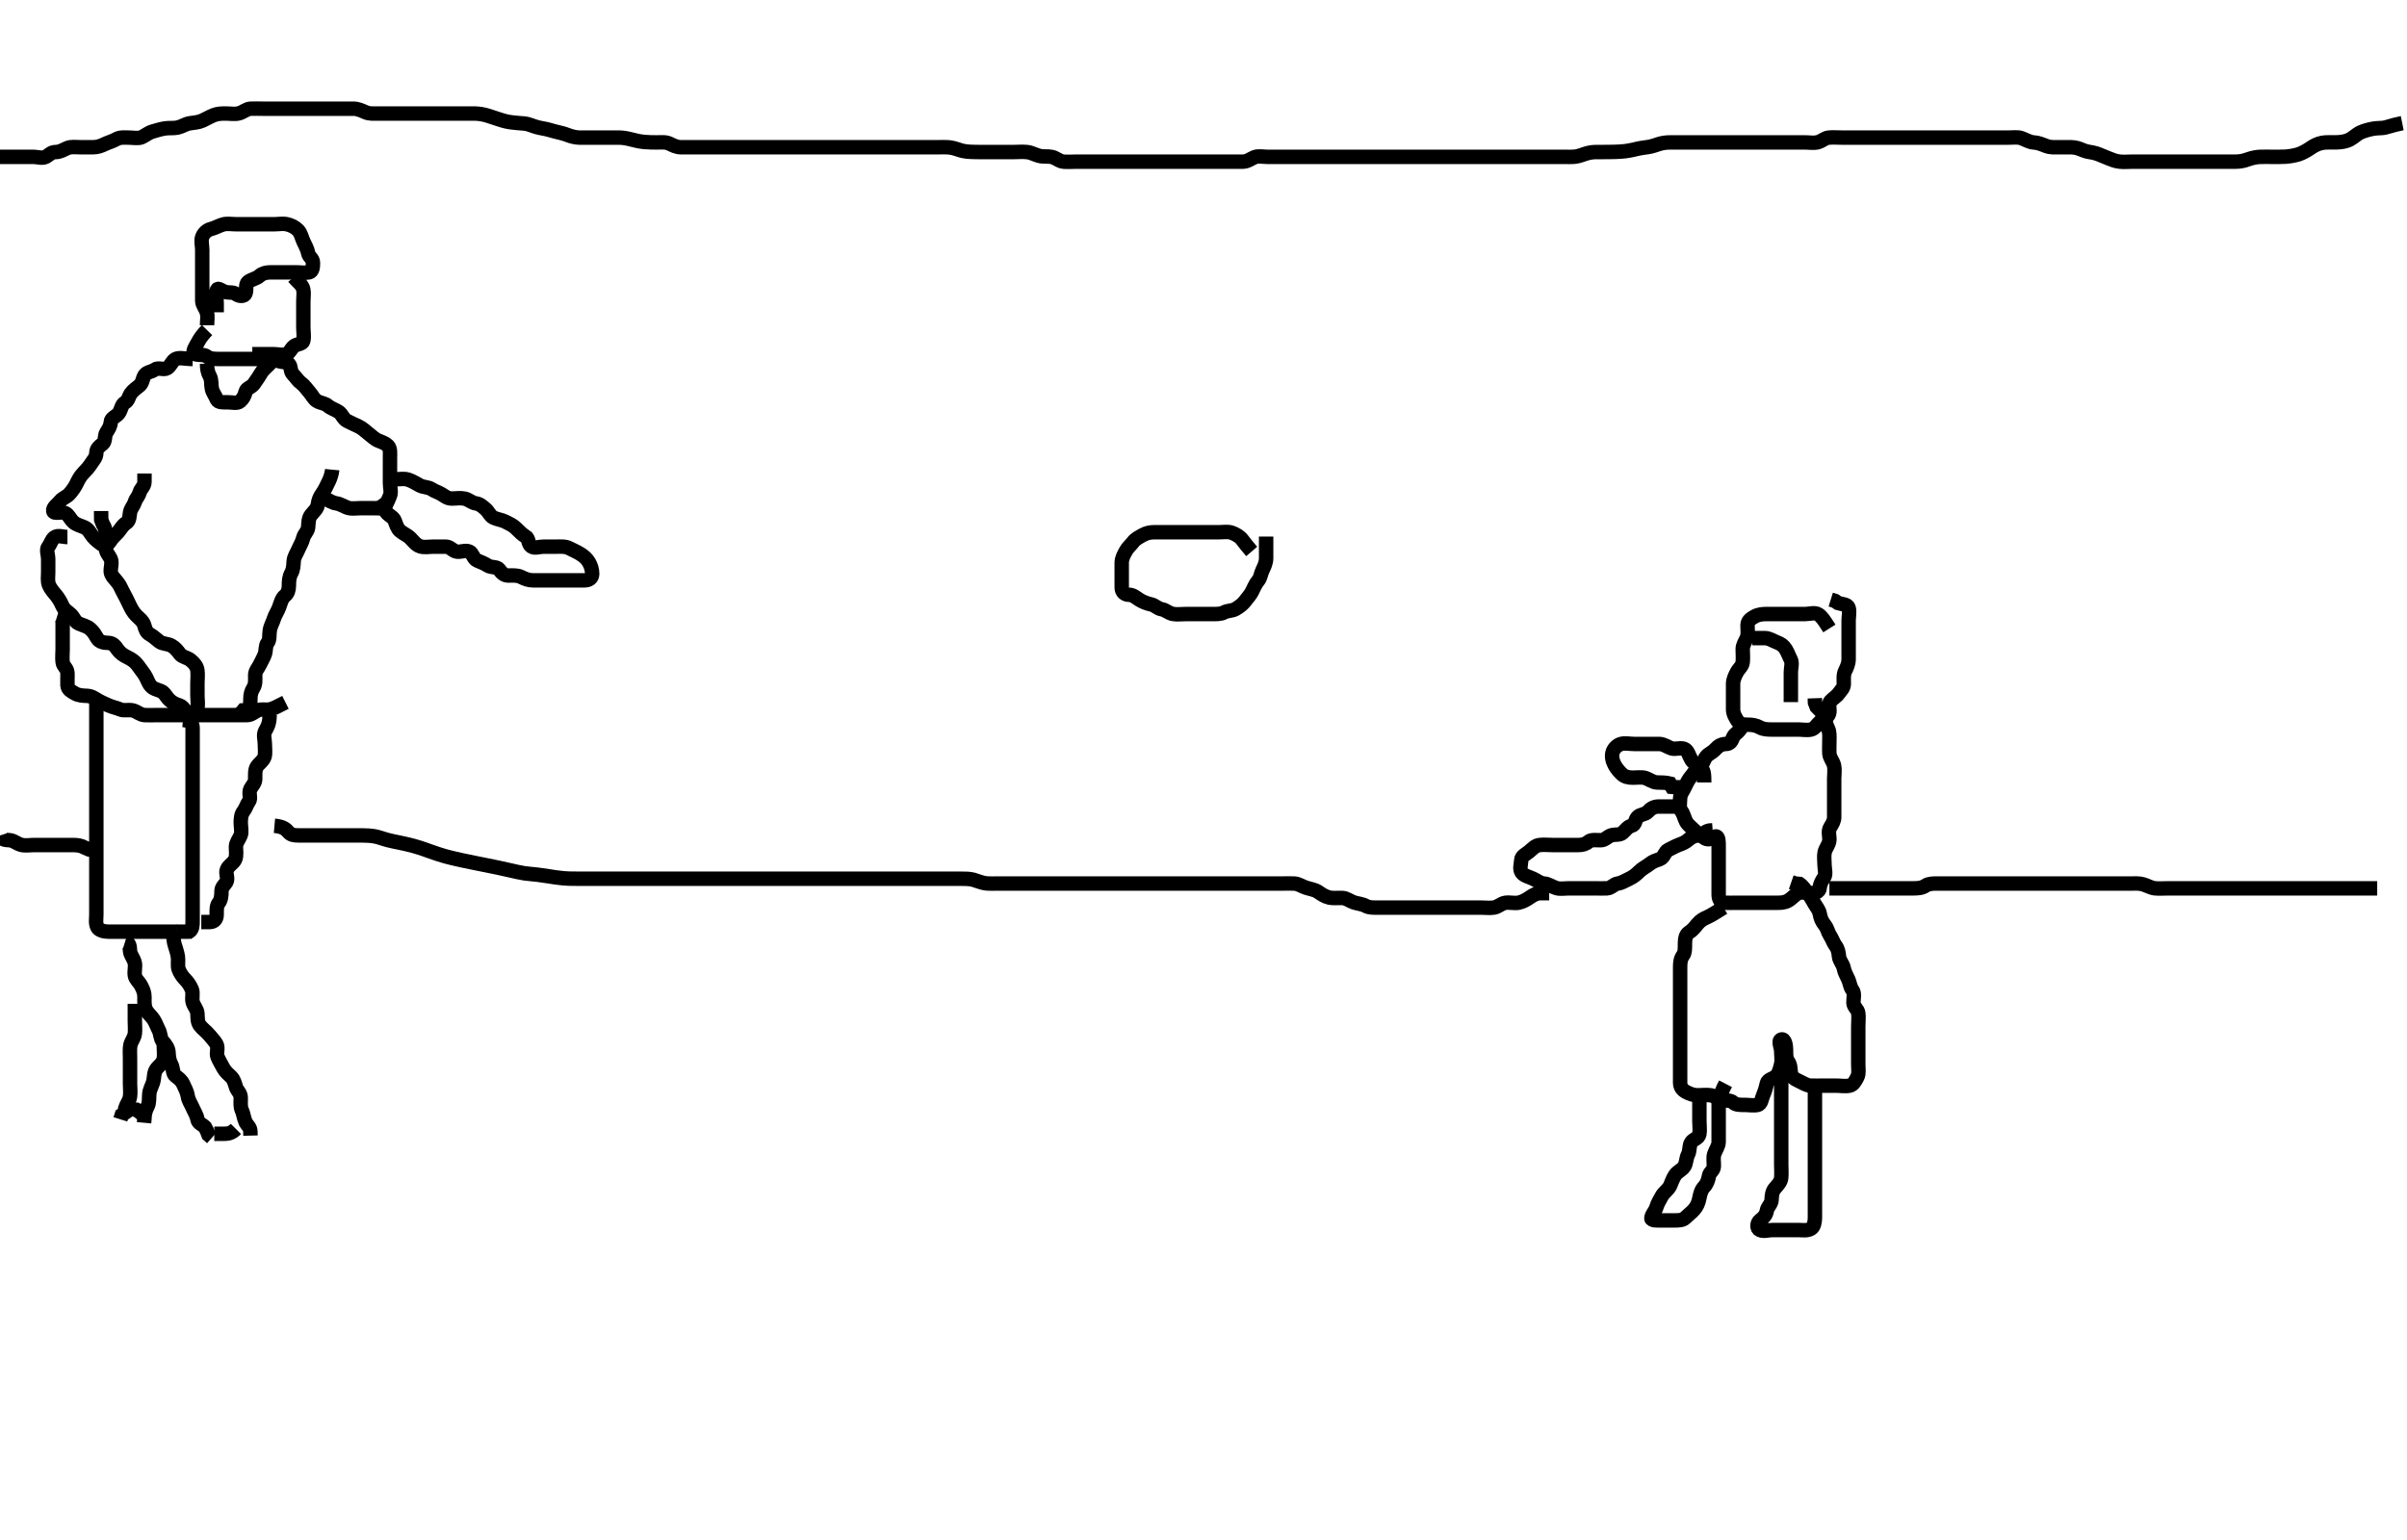 <svg width="500" height="320" xmlns="http://www.w3.org/2000/svg" xmlns:svg="http://www.w3.org/2000/svg" xmlns:xlink="http://www.w3.org/1999/xlink">
 <!-- Created with SVG-edit - http://svg-edit.googlecode.com/ -->
 <g display="inline" class="layer">
  <title>Layer 1</title>
  <path t="0,451,451,475,515,611,659,699,699,739,755,797,859,899,939,979,1019,1059,1115,1155,1195,1235,1259,1283,1323,1366,1380,1419,1459,1483,1499,1523,1539,1555,1579,1603,1643,1651,1675,1699,1699,1763,1779,1947,1963,1987,2027,2027,2067,2106,2163,2186,2387,2442,2546,2547,3091,3107,3116,3138,3170,3179,3251,3355,3394,3458,3459,3498,3515,3538,3619,3619,4003,4018,4410,4435,4795,4842,4851,4882,4907,4970,5194,5258,5322,5332,5362,5402,5482,5538" d="M43.011,67.591C43.011,66.591 43.212,65.755 42.954,64.891C42.698,64.032 42.011,63.369 42.011,62.491C42.011,61.591 42.011,60.791 42.011,59.891C42.011,58.991 42.011,58.091 42.011,57.191C42.011,56.291 42.011,55.391 42.011,54.491C42.011,53.566 42.011,52.79 42.011,51.891C42.011,50.991 41.701,50.031 42.022,49.202C42.328,48.409 43.012,47.798 43.813,47.592C44.685,47.368 45.434,46.905 46.311,46.648C47.177,46.395 48.111,46.591 49.011,46.591C49.845,46.591 50.716,46.591 51.611,46.591C52.511,46.591 53.411,46.591 54.311,46.591C55.211,46.591 56.111,46.591 57.011,46.591C57.811,46.591 58.73,46.411 59.575,46.591C60.424,46.771 61.301,47.198 61.89,47.812C62.542,48.493 62.629,49.304 63.037,50.191C63.41,51.004 63.839,51.699 64.011,52.591C64.183,53.48 65.011,53.676 65.011,54.591C65.012,55.391 64.967,56.444 64.21,56.59C63.327,56.759 62.411,56.591 61.511,56.591C60.622,56.591 59.654,56.591 58.811,56.591C57.911,56.591 57.011,56.591 56.211,56.591C55.311,56.591 54.524,56.785 53.927,57.307C53.159,57.979 52.302,57.99 51.532,58.591C50.905,59.08 51.308,60.145 51.001,60.98C50.736,61.7 49.593,61.572 49.011,61.091C48.408,60.593 47.432,60.958 46.532,60.57C45.818,60.262 45.157,59.637 45.013,60.392C44.844,61.275 45.011,62.191 45.011,63.155L45.011,64.027L45.011,64.891" id="svg_1" stroke-width="3" stroke="#000" fill="none"/>
  <path t="6536,6626,6626,6682,6763,6802,6842,6906,7010,7050,7211,7293,7386,7586,7650,7690,7874,7915,7931,7954,8010,8034,8130,8395,8434,8474,8538,8538,8554,9378" d="M61.011,57.591C62.011,58.758 62.765,59.136 62.991,60.091C63.174,60.87 63.011,61.791 63.011,62.79C63.011,63.644 63.011,64.392 63.011,65.291C63.011,66.191 63.011,67.155 63.011,68.027C63.011,68.891 63.198,69.809 63.01,70.79C62.865,71.546 61.709,71.425 61.064,71.944C60.453,72.435 60.136,73.365 59.511,73.591C58.705,73.883 57.711,73.591 56.811,73.591C55.911,73.591 55.011,73.591 54.211,73.591L53.311,73.591L52.411,73.591" id="svg_2" stroke-width="3" stroke="#000" fill="none"/>
  <path t="11039,11218,11242,11306,11442,11666,12090,12106,12130,12170,12250,12290,12370,12450,12530,12634,12690,12778,12794,12938,12994,13226,13234,13258,13274,13274,13298" d="M43.011,68.591C41.532,70.091 41.219,70.966 40.727,71.79C40.264,72.565 39.931,73.406 40.532,73.591C41.373,73.849 42.323,73.574 43.011,74.091C43.637,74.561 44.511,74.591 45.411,74.591C46.311,74.591 47.211,74.591 48.111,74.591C49.011,74.591 49.89,74.591 50.716,74.591C51.611,74.591 52.511,74.591 53.411,74.591C54.311,74.591 55.211,74.591 56.112,74.591L56.897,74.591L57.837,74.591" id="svg_3" stroke-width="3" stroke="#000" fill="none"/>
  <path t="14334,14490,14500,14514,14522,14538,14554,14570,14595,14602,14634,14650,14674,14730,14754,14770,14795,14810,14834,14850,14874,14890,14906,14930,14954,14964,14996,15002,15010,15034,15050,15074,15114,15114,15138,15154,15218,15234,15258,15274,15298,15314,15314,15332,15346,15354,15354,15378,15386,15394,15418,15458,15498,15514,15802,15858,15898,15922,15938,15978,16018,16042,16042,16082,16122,16138,16162,16170,16202,16506,16522,16531,16546,16565,16570,16578,16586,16602,16618,16698,16794,16802,16812,16842,16850,16858,16890,16915,16923,16931,16971,17011,17035" d="M40.011,74.591C38.311,74.591 37.309,74.193 36.447,74.627C35.748,74.979 35.464,76.037 34.726,76.506C34.035,76.945 32.858,76.269 32.133,76.812C31.49,77.295 30.532,77.263 30.069,77.944C29.579,78.663 29.649,79.527 29.011,80.091C28.428,80.606 27.681,81.043 27.178,81.758C26.689,82.453 26.697,83.226 25.959,83.648C25.196,84.085 25.191,85.199 24.654,85.886C24.073,86.63 23.072,86.806 23.011,87.691C22.95,88.589 22.565,89.139 22.097,89.876C21.657,90.568 21.973,91.724 21.307,92.234C20.629,92.752 20.023,93.238 20.011,94.112C19.998,95.07 19.399,95.591 18.959,96.295C18.538,96.969 17.909,97.689 17.311,98.291C16.619,98.988 16.259,99.741 15.845,100.591C15.527,101.243 14.961,102.022 14.437,102.616C13.869,103.26 12.998,103.5 12.511,104.112C11.895,104.886 10.936,105.444 11.058,106.166C11.188,106.936 12.714,106.193 13.575,106.627C14.274,106.979 14.624,107.934 15.233,108.47C15.941,109.093 16.728,109.202 17.611,109.616C18.417,109.994 18.775,110.891 19.295,111.507C19.843,112.156 20.385,112.565 20.986,113.016C21.647,113.512 22.451,113.188 22.927,112.392C23.341,111.7 23.995,111.173 24.511,110.591C25.046,109.988 25.43,109.175 26.21,108.675C26.938,108.208 26.862,107.378 27.012,106.491C27.156,105.639 27.726,105.19 28.016,104.295C28.26,103.544 28.757,103.197 29.016,102.295C29.236,101.528 29.991,101.091 30.011,100.155L30.011,99.291L30.013,98.392" id="svg_4" stroke-width="3" stroke="#000" fill="none"/>
  <path t="18632,18706,18706,18731,18762,18771,18787,18803,18867,18907,19003,19147,19178,19186,19226,19250,19330,19347,19370,19387,19411,19411,19427,19466,19491,19491,19531,19531,19547,19587,19610" d="M43.011,75.591C43.011,76.591 43.136,77.368 43.586,78.191C44.013,78.971 43.816,79.913 44.013,80.79C44.193,81.597 44.667,82.094 45.022,82.98C45.312,83.704 46.411,83.591 47.311,83.591C48.211,83.591 49.296,83.919 49.89,83.37C50.499,82.806 50.798,82.284 51.013,81.392C51.193,80.642 52.25,80.488 52.726,79.79C53.237,79.04 53.741,78.375 54.178,77.591C54.542,76.939 55.311,76.291 55.811,75.791L56.491,75.091L56.959,74.295L57.511,73.612" id="svg_5" stroke-width="3" stroke="#000" fill="none"/>
  <path t="20624,20706,20731,20770,20794,20802,20858,20914,20931,20954,20970,20995,21011,21075,21088,21088,21090,21130,21154,21194,21211,21258,21274,21298,21338,21338,21362,21394,21418,21418,21459,21474,21498,21515,21554,21578,21699,21860,21906,21923,21939,21963,21981,21987,22010,22010,22026,22043,22058,22162,22202,22506,22538,22554,22565,22586,22626,22650,22658,22658,22666,22706,22722,22770,22781,22781,22810,22826,22850" d="M57.011,74.591C58.233,75.469 59.38,74.989 60.001,75.627C60.535,76.175 60.221,77.15 60.89,77.812C61.506,78.422 61.888,79.129 62.532,79.591C63.226,80.088 63.693,80.823 64.295,81.507C64.822,82.105 65.188,82.928 65.813,83.306C66.631,83.8 67.506,83.78 68.095,84.307C68.696,84.844 69.616,85.099 70.364,85.595C71.054,86.053 71.272,87.037 72.111,87.47C72.76,87.803 73.599,88.19 74.411,88.566C75.299,88.976 75.736,89.48 76.511,90.07C77.246,90.629 77.833,91.264 78.622,91.58C79.429,91.903 80.101,92.126 80.586,92.627C81.143,93.203 81.011,94.202 81.011,95.091C81.011,95.991 81.011,96.891 81.011,97.791C81.011,98.691 81.011,99.591 81.011,100.391C81.011,101.291 81.339,102.263 80.991,103.07C80.682,103.784 80.451,104.405 80.011,105.234C79.716,105.792 78.511,105.591 77.611,105.591C76.711,105.591 75.811,105.591 74.911,105.591C74.011,105.591 73.187,105.752 72.411,105.555C71.549,105.336 70.807,104.729 69.845,104.591C69.003,104.47 68.311,103.944 67.511,103.612L66.611,103.591L65.711,103.591" id="svg_6" stroke-width="3" stroke="#000" fill="none"/>
  <path t="23631,23762,23779,23779,23794,23795,23802,23802,23818,23834,23851,23851,23866,23874,23891,23898,23914,23932,23932,23938,23938,23970,23994,24035,24035,24036,24068,24082,24106,24117,24146,24186,24202,24203,24212,24228,24228,24235,24251,24251,24268,24269,24284,24290,24306,24322,24334,24362,24370,24386,24403,24412,24428,24458,24530,24554,24610,24650,24675,24730,24810,24954,25418,25428,25435,25442,25594" d="M69.011,97.591C68.926,98.478 68.581,99.43 68.307,99.995C67.822,100.995 67.466,101.791 66.912,102.569C66.415,103.265 66.134,103.957 66.007,104.891C65.895,105.712 65.236,106.228 64.622,106.991C64.022,107.736 64.1,108.695 64.011,109.591C63.928,110.437 63.199,110.929 62.986,111.776C62.751,112.71 62.324,113.315 61.991,114.112C61.617,115.005 61.072,115.685 61.011,116.591C60.958,117.389 60.954,118.291 60.511,119.091C60.069,119.891 60.011,120.79 60.011,121.675C60.011,122.591 59.77,123.311 59.21,123.76C58.502,124.329 58.256,125.448 57.986,126.18C57.673,127.028 57.132,127.802 56.927,128.476C56.637,129.433 56.176,130.082 56.032,131.07C55.899,131.982 56.084,132.941 55.586,133.566C55.101,134.174 55.3,135.143 55.001,135.98C54.737,136.717 54.355,137.281 53.991,138.07C53.634,138.841 53.012,139.392 53.011,140.291C53.011,141.191 53.119,142.158 52.659,142.886C52.17,143.659 52.011,144.392 52.011,145.291C52.011,146.191 51.991,147.07 51.401,147.58L50.532,147.612L50.016,148.238L49.401,148.591" id="svg_7" stroke-width="3" stroke="#000" fill="none"/>
  <path t="28721,28906,28906,28946,29026,29066,29106,29130,29147,29186,29226,29242,29282,29322,29346,29362,29362,29402,29426,29442,29466,29506,29530,29530,29546,29570,29586,29610,29626,29626,29650,29690,29706,29730,29730,29746,29770,29779,29786,29826,29858,29858,29866,29906,29930,29930,29938,29947,29994,30010,30034,30050,30090,30114,30170,30194,30210,30250,30274,30290,30314,30354,30370,30450,30834,30874,31178,31194,31226,31282,31338,31378,31602,31682,31698,31762,31818,31818,31922,31946,31986,31986,32002,32082,32162,32186,32202,32242,32322,32386,32386,32402,32442,32466,32506,32546,32546,32610,32626,32690,32690,32706,32770,32810,32810,32850,32866,32906,32906,32946,32962,32970,32979,33002,33018,33050,33082,33090,33106,33130,33130,33154,33163,33210" d="M14.011,111.591C13.011,111.591 12.032,111.125 11.297,111.676C10.68,112.138 10.56,112.966 10.032,113.612C9.538,114.216 10.011,115.291 10.011,116.191C10.011,117.091 10.011,117.991 10.011,118.891C10.011,119.791 9.83,120.744 10.178,121.591C10.454,122.262 11.068,123.016 11.586,123.616C12.129,124.245 12.585,125.054 12.959,125.891C13.303,126.663 13.967,127.052 14.654,127.644C15.313,128.21 15.493,129.143 16.311,129.538C17.177,129.956 17.967,130.045 18.726,130.675C19.451,131.277 19.773,131.953 20.233,132.691C20.68,133.408 21.611,133.576 22.511,133.591C23.491,133.607 23.932,134.265 24.447,134.991C24.924,135.662 25.605,136.169 26.511,136.591C27.306,136.961 28.099,137.519 28.575,138.191C29.09,138.917 29.589,139.532 30.037,140.202C30.529,140.937 30.773,141.893 31.295,142.507C31.851,143.161 32.65,143.278 33.437,143.602C34.198,143.914 34.5,144.776 35.178,145.424C35.81,146.028 36.411,146.308 37.307,146.595C38.068,146.839 38.383,147.727 39.064,148.238C39.749,148.753 40.655,148.253 40.954,147.291C41.222,146.43 41.011,145.491 41.011,144.591C41.011,143.758 41.011,142.98 41.011,141.991C41.011,141.091 41.128,140.183 41.007,139.291C40.895,138.47 40.365,137.798 39.575,137.166C38.866,136.598 37.873,136.555 37.369,135.886C36.802,135.135 36.384,134.597 35.611,134.166C34.794,133.709 33.792,133.843 33.095,133.307C32.464,132.821 31.859,132.231 31.211,131.875C30.348,131.399 30.216,130.753 29.954,129.891C29.685,129.006 28.809,128.393 28.311,127.891C27.619,127.194 27.211,126.345 26.845,125.591C26.473,124.827 26.094,123.99 25.659,123.234C25.204,122.445 25.002,121.736 24.401,120.991C23.873,120.337 23.099,119.605 23.016,118.891C22.911,117.997 23.378,117.011 22.991,116.112C22.683,115.397 22.014,114.886 22.011,113.948C22.009,113.07 22.012,112.191 22.011,111.291C22.011,110.391 21.79,109.491 21.364,108.891L21.022,107.991L21.011,107.091L21.011,106.191" id="svg_8" stroke-width="3" stroke="#000" fill="none"/>
  <path t="33846,34034,34050,34066,34066,34074,34098,34106,34138,34170,34186,34218,34234,34250,34274,34314,34354,34403,34403,34443,34499,34523,34531,34531,34531,34539,34547,34564,34571,34580,34587,34603,34619,34627,34627,34635,34651,34659,34675,34692,34699,34731,34859,34899,34923,34963,34987,35003,35027,35027,35043,35051,35081,35082,35091,35115,35132,35148,35148,35171,35195,35203,35227,35235,35243,35363,35379,35395,35395,35403,35403,35403,35411,35411" d="M12.011,127.591C12.926,127.876 13.011,128.691 13.011,129.591C13.011,130.391 13.011,131.291 13.011,132.191C13.011,133.155 13.011,134.027 13.011,134.891C13.011,135.791 12.901,136.698 13.011,137.591C13.123,138.49 13.969,138.873 14.011,139.791C14.053,140.69 13.974,141.592 14.011,142.391C14.054,143.309 14.87,143.676 15.574,144.091C16.297,144.517 17.262,144.569 18.006,144.586C19.039,144.611 19.682,145.136 20.369,145.534C21.098,145.957 21.761,146.214 22.532,146.57C23.331,146.939 24.119,147.044 25.011,147.424C25.763,147.744 26.738,147.407 27.611,147.627C28.474,147.844 29.105,148.53 30.037,148.591C30.811,148.642 31.711,148.591 32.611,148.591C33.511,148.591 34.411,148.591 35.311,148.591C36.211,148.591 37.111,148.591 38.011,148.591C38.811,148.591 39.711,148.591 40.611,148.591C41.511,148.591 42.411,148.591 43.311,148.591C44.211,148.591 45.111,148.591 46.011,148.591C46.811,148.591 47.711,148.591 48.611,148.591C49.575,148.591 50.447,148.592 51.311,148.591C52.21,148.59 52.764,147.962 53.553,147.612C54.416,147.229 55.242,147.64 56.211,147.369C57.034,147.14 57.611,146.79 58.602,146.295L59.297,145.948" id="svg_9" stroke-width="3" stroke="#000" fill="none"/>
  <path t="36528,36683,36683,36699,36724,36731,36740,36763,36779,36796,36803,36819,36843,36859,36882,36902,36932,36939,36965,37003,37003,37034,37075,37098,37115,37134,37155,37171,37179,37179,37203,37227,37244,37282,37307,37318,37334,37355,37355,37367,37402,37435,37452,37468,37527,37554,37555,37587,37587,37619,37626,37667,37907,37947,37955,37955,37987,38011,38027,38067,38107,38147,38171,38171,38187,38218,38259,38291,38387,38411,38451,38491,38491,38531" d="M20.011,144.591C20.011,145.591 20.011,146.391 20.011,147.291C20.011,148.191 20.011,149.091 20.011,149.991C20.011,150.891 20.011,151.791 20.011,152.691C20.011,153.591 20.011,154.392 20.011,155.291C20.011,156.191 20.011,157.091 20.011,157.991C20.011,158.891 20.011,159.791 20.011,160.691C20.011,161.591 20.011,162.391 20.011,163.306C20.011,164.202 20.011,165.091 20.011,165.991C20.011,166.891 20.011,167.791 20.011,168.691C20.011,169.591 20.011,170.391 20.011,171.291C20.011,172.191 20.011,173.155 20.011,174.027C20.011,174.891 20.011,175.791 20.011,176.691C20.011,177.591 20.011,178.391 20.011,179.291C20.011,180.191 20.011,181.091 20.011,181.991C20.011,182.886 20.011,183.813 20.011,184.758C20.011,185.591 20.011,186.424 20.011,187.286C20.011,188.191 20.011,189.091 20.011,189.991C20.011,190.891 19.802,191.871 20.233,192.691C20.571,193.334 21.611,193.586 22.511,193.591C23.411,193.596 24.311,193.591 25.211,193.591C26.111,193.591 27.011,193.591 27.811,193.591C28.711,193.591 29.654,193.591 30.532,193.591C31.411,193.591 32.311,193.591 33.211,193.591C34.111,193.591 35.011,193.591 35.811,193.591L36.711,193.591" id="svg_10" stroke-width="3" stroke="#000" fill="none"/>
  <path t="40696,40834,40835,40835,40850,40858,40874,40898,40906,40914,40931,40947,40947,40970,40971,40986,41010,41045,41058,41082,41107,41107,41122,41139,41187,41203,41203,41203,41218,41250,41250,41266,41282,41292,41306,41322,41338,41354,41370,41379,41403,41427,41482,41498,41578,41682,41698,41780,41780,41842,41898,41906,41986,42082,42106" d="M38.011,149.591C39.845,149.758 40.011,150.591 40.011,151.391C40.011,152.291 40.011,153.155 40.011,154.091C40.011,154.948 40.011,155.891 40.011,156.791C40.011,157.691 40.011,158.591 40.011,159.348C40.011,160.244 40.011,161.107 40.011,162.07C40.011,162.991 40.011,163.891 40.011,164.791C40.011,165.691 40.011,166.591 40.011,167.391C40.011,168.291 40.011,169.191 40.011,170.012C40.011,170.924 40.011,171.831 40.011,172.528C40.011,173.672 40.011,174.591 40.011,175.391C40.011,176.291 40.011,177.191 40.011,178.091C40.011,178.991 40.011,179.891 40.011,180.791C40.011,181.691 40.011,182.591 40.011,183.47C40.011,184.295 40.011,185.191 40.011,186.091C40.011,186.991 40.011,187.891 40.011,188.791C40.011,189.691 40.011,190.591 40.011,191.391C40.011,192.291 39.975,193.155 39.307,193.586L38.411,193.591L37.511,193.591L36.611,193.591" id="svg_11" stroke-width="3" stroke="#000" fill="none"/>
  <path t="43679,43746,43754,43763,43780,43796,43796,43803,43813,43813,43819,43827,43827,43835,43851,43859,43859,43866,43884,43906,43914,43935,43950,43967,43971,44002,44011,44034,44081,44084,44090,44106,44122,44138,44138,44154,44170,44170,44186,44202,44227,44227,44235,44274,44298,44338,44354,44394,44418,44578,44594,44634,44778,44818,45242,45298,45442" d="M56.011,148.591C56.001,150.406 55.519,151.114 55.097,151.876C54.651,152.68 55.011,153.691 55.011,154.476C55.011,155.416 55.165,156.447 54.975,157.18C54.749,158.055 53.803,158.608 53.369,159.291C52.903,160.023 53.031,161.002 53.011,161.912C52.993,162.73 52.333,163.307 52.011,163.948C51.589,164.791 52.192,165.892 51.727,166.507C51.212,167.19 51.084,167.941 50.586,168.566C50.101,169.174 50.011,170.07 50.011,170.948C50.011,171.891 50.293,172.852 49.975,173.616C49.67,174.351 49.022,175.112 49.011,175.912C49,176.766 49.212,177.769 48.845,178.591C48.485,179.397 47.502,179.772 47.133,180.691C46.794,181.534 47.483,182.522 47.011,183.306C46.634,183.933 46.014,184.295 46.011,185.191C46.009,186.091 45.922,187.008 45.437,187.616C44.938,188.241 45.017,189.191 45.011,190.091C45.006,190.98 44.491,191.57 43.611,191.591L42.711,191.591L41.811,191.591" id="svg_12" stroke-width="3" stroke="#000" fill="none"/>
  <path t="48681,48994,49011,49050,49050,49082,49090,49130,49170,49194,49210,49250,49274,49282,49282,49314,49330,49354,49366,49370,49386,49402,49410,49426,49442,49458,49474,49474,49490,49506,49516,49538,49538,49554,49566,49582,49586,49634,49634,49658,49674,49706,49717,49738,49738,49754,49793,49818,49834,49858,49898,49914,49994,50082,50122" d="M26.011,195.591C26.926,195.876 26.964,196.692 27.011,197.591C27.054,198.394 27.758,199.128 27.975,199.991C28.195,200.864 27.862,201.804 28.012,202.691C28.156,203.543 28.868,203.99 29.295,204.791C29.753,205.647 30.009,206.291 30.011,207.191C30.014,208.091 29.917,209.038 30.364,209.891C30.758,210.643 31.457,211.139 31.926,211.876C32.365,212.568 32.578,213.269 32.975,214.027C33.377,214.793 33.277,215.808 33.813,216.391C34.381,217.01 34.969,217.788 35.011,218.691C35.054,219.59 35.136,220.368 35.586,221.191C36.013,221.971 35.813,223.07 36.437,223.555C37.097,224.068 37.66,224.42 38.064,225.291C38.45,226.122 38.876,226.899 39.013,227.791C39.153,228.707 39.636,229.3 40.001,230.155C40.343,230.957 40.861,231.695 41.011,232.591C41.152,233.429 41.986,233.602 42.586,234.202L42.986,234.991L43.297,235.79L44.011,236.424" id="svg_13" stroke-width="3" stroke="#000" fill="none"/>
  <path t="51319,51457,51466,51482,51482,51482,51498,51522,51530,51530,51538,51546,51554,51586,51602,51618,51618,51626,51642,51657,51682,51698,51698,51714,51738,51793,51794,51802,51810,51818,51842,51858,51874,51891,51891,51915,51922,51934,51939,51970,51995,52003,52012,52019,52035,52043,52051,52075,52091,52091,52107,52123,52155,52171,52211,52323" d="M36.011,193.591C36.011,194.392 36.017,195.27 36.233,196.134C36.412,196.848 36.81,197.807 36.954,198.777C37.089,199.683 36.843,200.627 37.097,201.391C37.353,202.163 37.953,203.011 38.511,203.57C38.995,204.055 39.464,204.698 39.845,205.591C40.165,206.342 39.832,207.31 40.011,208.155C40.192,209.004 40.95,209.685 41.011,210.591C41.065,211.389 40.974,212.353 41.511,213.07C42.086,213.836 42.776,214.241 43.401,214.991C43.947,215.647 44.56,216.26 44.954,216.948C45.424,217.767 44.858,218.839 45.178,219.591C45.511,220.372 45.946,221.123 46.364,221.891C46.822,222.732 47.468,223.227 48.011,223.758C48.585,224.317 48.761,225.065 49.016,225.886C49.253,226.649 50.001,227.112 50.011,228.091C50.021,228.98 49.874,229.927 50.233,230.691C50.597,231.467 50.618,232.275 51.011,233.155C51.288,233.773 52.001,234.202 52.011,235.091L52.033,235.97" id="svg_14" stroke-width="3" stroke="#000" fill="none"/>
  <path t="53136,53211,53219,53219,53235,53251,53259,53275,53275,53291,53291,53307,53307,53323,53347,53355,53387,53403,53411,53443,53466,53483,53491,53491,53515,53522,53547,53586" d="M28.011,208.591C28.011,210.348 28.011,211.244 28.011,212.107C28.011,213.049 28.111,213.954 28.01,214.791C27.899,215.711 27.251,216.319 27.069,217.248C26.924,217.983 27.011,218.99 27.011,219.934C27.011,220.834 27.011,221.691 27.011,222.591C27.011,223.538 27.011,224.295 27.011,225.191C27.011,226.091 27.144,227.001 27.007,227.891C26.863,228.822 26.295,229.391 26.016,230.291L25.954,231.234L25.295,231.675L25.011,232.591" id="svg_15" stroke-width="3" stroke="#000" fill="none"/>
  <path t="54751,54891,54907,54915,54939,54962,54962,54979,55003,55019,55019,55043,55043,55059,55082,55123,55139,55202,55203,55539" d="M34.011,216.591C34.011,218.291 34.194,219.214 33.991,220.091C33.767,221.056 32.908,221.508 32.447,222.191C31.893,223.013 32.097,223.919 31.79,224.912C31.573,225.613 31.099,226.413 31.016,227.286C30.93,228.187 31.064,229.126 30.659,229.891C30.21,230.737 30.011,231.591 30.011,232.391L29.926,233.306" id="svg_16" stroke-width="3" stroke="#000" fill="none"/>
  <path t="56367,56642,56642,56682,56722,57001" d="M49.011,234.591C48.011,235.591 47.211,235.591 46.311,235.591L45.411,235.591L44.511,235.591" id="svg_17" stroke-width="3" stroke="#000" fill="none"/>
  <path t="57782,57905,57914,57930,57969,58089" d="M25.011,229.591C26.611,230.166 27.411,230.555 28.307,230.595L29.011,231.091L29.586,231.58" id="svg_18" stroke-width="3" stroke="#000" fill="none"/>
  <path t="59638,59681,59689,59699,59761,59779,59806,59811,59828,59843,59865,59905,59945,59945,59963,60001,60033,60049,60065,60089,60113,60121,60146,60164,60193,60225,60241,60265,60282,60321,60337,60361,60409,60428,60449,60465,60465,60473,60505,60514,60545,60569,60609,60627,60665,60689,60705,60745,60769,60793,60801,60817,60842,60842,60849,60866,60897,60905,61193,61212,61313,61353,61369,61369,61433,61473,61489,61529,61553,61553,61569,61593,61633,61657,61665,61681,61865,61865,61873,61913,61921,61953,61977,61994,61994,62025,62057,62073,62073,62089,62097,62105,62113,62145,62169,62185,62217,62233,62233,62257,62265,62345,62345,62353,62365,62393,62433,62465,62473,62505,62537,62537,62546,62585,62625,62665,62681,62681,62769,62809" d="M79.011,103.591C79.89,104.812 79.764,105.825 80.295,106.507C80.783,107.133 81.728,107.468 82.001,108.202C82.303,109.016 82.504,109.777 83.095,110.307C83.695,110.845 84.614,111.199 85.211,111.791C85.814,112.388 86.426,113.265 87.311,113.534C88.174,113.795 89.111,113.591 89.986,113.591C90.813,113.591 91.711,113.58 92.611,113.591C93.491,113.601 93.948,114.366 94.716,114.586C95.577,114.834 96.586,114.237 97.491,114.612C98.157,114.888 98.346,116.161 99.111,116.469C99.977,116.818 100.619,117.074 101.297,117.506C102.072,117.999 103.225,117.709 103.654,118.295C104.209,119.055 104.716,119.589 105.611,119.591C106.511,119.593 107.456,119.495 108.211,119.875C109.079,120.31 109.845,120.591 110.716,120.591C111.611,120.591 112.511,120.591 113.411,120.591C114.311,120.591 115.211,120.591 116.111,120.591C117.011,120.591 117.811,120.591 118.711,120.591C119.575,120.591 120.447,120.593 121.411,120.591C122.307,120.589 122.994,120.155 123.011,119.291C123.029,118.391 122.726,117.531 122.364,116.891C121.9,116.07 121.291,115.565 120.532,115.091C119.773,114.617 118.961,114.29 118.311,113.944C117.462,113.49 116.511,113.591 115.611,113.591C114.711,113.591 113.811,113.591 112.911,113.591C112.011,113.591 111.059,114.021 110.369,113.534C109.636,113.017 109.91,111.905 109.21,111.507C108.494,111.1 107.816,110.386 107.211,109.791C106.517,109.106 105.758,108.802 104.911,108.37C104.256,108.035 103.331,107.939 102.532,107.57C101.761,107.214 101.523,106.304 100.79,105.712C100.144,105.191 99.72,104.726 98.811,104.59C98.004,104.468 97.359,103.791 96.511,103.612C95.62,103.424 94.69,103.592 93.837,103.591C92.898,103.59 92.342,103.043 91.654,102.648C90.839,102.18 90.323,102.096 89.654,101.648C88.952,101.178 87.967,101.28 87.211,100.875C86.455,100.47 85.701,99.973 84.811,99.676C83.954,99.39 83.011,99.591 82.211,99.591L81.311,99.591L80.447,99.555" id="svg_19" stroke-width="3" stroke="#000" fill="none"/>
  <path t="64591,64817,64817,64835,64857,64897,64937,64953,64953,64977,65033,65097,65137,65217,65257,65265,65289,65289,65321,65337,65361,65401,65425,65441,65497,65537,65537,65553,65561,65577,65601,65641,65649,65657,65681,65705,65713,65729,65761,65785,65785,65801,65801,65873,65881,65929,65937,65945,65977,65985,66009,66025,66049,66057,66065,66089,66089,66121,66129,66145,66169,66185,66209,66241,66257,66273,66313,66329,66353,66369,66393,66393,66417,66449,66473,66473,66489,66513,66553,66561,66569,66585,66601,66633,66641,66641,66665,66689,66729,66753,66809,66833,66993" d="M260.011,114.591C259.011,113.424 258.602,112.883 258.011,112.112C257.513,111.461 256.693,111.002 255.911,110.712C255.06,110.397 254.211,110.591 253.311,110.591C252.411,110.591 251.511,110.591 250.532,110.591C249.654,110.591 248.811,110.591 247.911,110.591C247.011,110.591 246.211,110.591 245.311,110.591C244.411,110.591 243.511,110.591 242.611,110.591C241.711,110.591 240.813,110.591 239.845,110.591C239.011,110.591 238.23,110.709 237.411,111.166C236.639,111.597 235.875,111.963 235.364,112.644C234.85,113.329 234.322,113.691 233.927,114.392C233.467,115.209 233.029,115.99 233.011,116.891C232.993,117.791 233.011,118.691 233.011,119.591C233.011,120.348 233.002,121.244 233.011,122.107C233.022,123.049 233.659,123.583 234.532,123.591C235.401,123.598 236.009,124.208 236.716,124.644C237.387,125.058 238.228,125.398 239.111,125.591C239.955,125.775 240.457,126.461 241.311,126.595C242.13,126.724 242.78,127.443 243.711,127.586C244.601,127.724 245.511,127.591 246.411,127.591C247.311,127.591 248.211,127.591 249.111,127.591C249.959,127.591 250.813,127.591 251.711,127.591C252.611,127.591 253.55,127.652 254.311,127.238C255.058,126.833 255.942,126.985 256.726,126.506C257.529,126.015 258.149,125.555 258.654,124.886C259.221,124.135 259.735,123.596 260.047,122.98C260.446,122.196 260.798,121.3 261.364,120.644C261.876,120.051 261.875,119.234 262.295,118.391C262.625,117.729 263.009,116.891 263.011,115.991C263.014,115.091 263.011,114.202 263.011,113.306L263.011,112.391L263.011,111.491" id="svg_20" stroke-width="3" stroke="#000" fill="none"/>
  <path t="69462,69834,69890,69938,69994,70058,70098,70098,70154,70218,70274,70314,70433,70458,70498,70537,70538,70562,70602,70682,70722,70761,70802,70818,70842,70842,70914,70930,70938,70970,70981,71002,71018,71042,71042,71058,71081,71098,71161,71185,71226,71282,71282,71426,71465,71473,71505,71522,71545,71553,71553,71562,71578,71610,71633,71665,71698,71729,71746,71762,71794,71809,71841,71874,71881,71889,71913,71930,71954,71962,71993,72010,72033,72058,72058,72079,72108,72122,72146,72153,72178,72202,72202,72218,72233,72258,72279,72282,72321,72345,72353,72353,72385,72417,72433,72497,72513,72545,72553,72617,72617,72657" d="M380.011,130.591C378.927,128.876 378.404,128.108 377.726,127.676C376.951,127.183 375.911,127.591 375.011,127.591C374.211,127.591 373.311,127.591 372.411,127.591C371.511,127.591 370.622,127.591 369.726,127.591C368.811,127.591 367.911,127.591 367.011,127.591C366.211,127.591 365.31,127.645 364.511,128.091C363.714,128.536 363.04,128.947 363.011,129.891C362.984,130.791 363.212,131.752 362.845,132.591C362.523,133.326 362.011,134.027 362.011,134.891C362.011,135.791 362.1,136.695 362.011,137.591C361.928,138.437 361.198,138.922 360.79,139.691C360.445,140.341 360.017,141.191 360.011,142.091C360.006,142.98 360.011,143.876 360.011,144.791C360.011,145.691 360.011,146.591 360.011,147.391C360.011,148.306 360.451,149.018 360.927,149.79C361.382,150.526 362.211,150.591 363.111,150.591C364.011,150.591 364.789,150.715 365.611,151.166C366.392,151.593 367.311,151.591 368.211,151.591C369.111,151.591 370.011,151.591 370.813,151.591C371.711,151.591 372.611,151.591 373.511,151.591C374.411,151.591 375.333,151.786 376.21,151.59C377.017,151.409 377.452,150.531 378.037,150.016C378.66,149.468 379.685,149.157 379.954,148.295C380.214,147.462 379.688,146.311 380.233,145.712C380.867,145.015 381.468,144.785 382.001,144.027C382.394,143.466 383.006,142.98 383.011,142.091C383.017,141.191 382.875,140.234 383.295,139.391C383.625,138.729 384.009,137.891 384.011,136.991C384.014,136.091 384.011,135.191 384.011,134.295C384.011,133.369 384.011,132.491 384.011,131.591C384.011,130.791 384.011,129.891 384.011,128.991C384.011,128.091 384.262,127.154 384.007,126.295C383.78,125.533 382.711,125.586 381.811,125.307L381.211,124.875L380.297,124.592" id="svg_21" stroke-width="3" stroke="#000" fill="none"/>
  <path t="73359,73529,73553,73577,73593,73609,73633,73642,73673,73713,73729,73769,73785,73817,73833,73913,73945,73945,73969,73985,74058,74081,74137" d="M364.011,132.591C364.813,132.591 365.711,132.581 366.611,132.591C367.512,132.601 368.218,133.126 369.111,133.469C369.927,133.783 370.461,134.136 370.926,134.876C371.414,135.653 371.58,136.268 371.975,137.027C372.375,137.794 372.011,138.791 372.011,139.691C372.011,140.591 372.011,141.391 372.011,142.291C372.011,143.234 372.011,144.112 372.011,144.991L372.011,145.891" id="svg_22" stroke-width="3" stroke="#000" fill="none"/>
  <path t="74998,75114,75129,75169,75201,75226,75234,75250,75274,75314,75354,75369,75370,75393,75434,75457,75474,75497,75497,75553,75593,75617,75673,75793,75817,75865,75874,75905,75937,75953,75993,75993,76057,76081,76081,76161,77441,77609,77825,78073,78369,78401,78433,78441,78473,78481,78489,78521,78545,78545,78553,78593,78633,78657,78665,78913,78921,78937,78953,78977,78977,78985,79017,79033,79049,79057,79073,79089,79089,79097,79105,79137,79169,79177,79185,79194,79241,79297,79337,79537,79561,79577,79593,79610,79626,79633,79649,79649,79665,79673,79681,79689,79697,79713,79721,79737,79745,79761,79777,79777,79794,79817,79849,79865,79889,79921,79953,79969,79969,80001,80025,80041,80073,80089,80105,80105,80129,80145,80201,80225,80257,80265,80265,80281,80305,80321,80321,80337,80361" d="M362.011,150.591C361.401,152.155 360.307,152.452 360.022,153.166C359.679,154.025 359.401,154.58 358.511,154.591C357.622,154.602 356.929,155.007 356.364,155.644C355.742,156.345 354.899,156.643 354.447,157.202C353.825,157.972 353.731,158.994 353.011,159.424C352.241,159.885 351.885,160.623 351.401,161.191C350.765,161.936 350.346,162.753 350.01,163.507C349.691,164.223 349.029,164.99 349.011,165.891C348.993,166.791 348.755,167.816 349.233,168.47C349.743,169.169 349.823,169.86 350.233,170.691C350.574,171.381 351.411,171.991 352.011,172.591C352.575,173.155 353.37,173.588 354.011,174.091C354.627,174.573 355.446,174.424 356.064,173.944C356.741,173.418 357.011,174.295 357.011,175.191C357.011,176.091 357.011,176.991 357.011,177.891C357.011,178.791 357.011,179.691 357.011,180.591C357.011,181.391 357.011,182.291 357.011,183.234C357.011,184.112 357.011,184.991 357.011,185.891C357.012,186.79 357.367,187.562 358.211,187.591C359.111,187.621 360.011,187.591 360.811,187.591C361.711,187.591 362.611,187.591 363.511,187.591C364.411,187.591 365.311,187.591 366.213,187.591C367.178,187.591 368.011,187.591 368.99,187.591C369.845,187.591 370.641,187.591 371.411,187.166C372.232,186.712 372.749,185.981 373.447,185.627C374.219,185.236 375.211,185.591 376.111,185.591C377.011,185.591 377.95,185.376 378.011,184.491C378.071,183.618 378.458,183.043 378.926,182.306C379.365,181.614 379.011,180.591 379.011,179.791C379.011,178.891 378.846,177.972 379.032,177.091C379.211,176.244 379.95,175.497 380.011,174.591C380.07,173.714 379.671,172.757 380.178,171.924C380.612,171.213 381.011,170.591 381.011,169.791C381.011,168.891 381.011,167.991 381.011,167.091C381.011,166.191 381.011,165.291 381.011,164.392C381.011,163.424 381.011,162.591 381.011,161.791C381.011,160.891 381.177,159.972 380.991,159.091C380.812,158.244 380.072,157.497 380.011,156.591C379.958,155.793 380.011,154.891 380.011,153.948C380.011,153.07 380.107,152.146 379.727,151.391C379.292,150.524 379.204,149.758 378.954,148.891C378.734,148.126 377.912,147.491 377.369,146.891L377.022,145.991L376.991,145.091" id="svg_23" stroke-width="3" stroke="#000" fill="none"/>
  <path t="81814,81976,81983,81985,82025,82049,82049,82089,82145,82225,82289,82305,82305,82385,82505,82569,82585,82633,82673,82673,82713,82769,82833,82873,82889,82929,83194,83233,83297,83353,83361,83377,83393,83657,83673,83689,83713,83729,83753,83753,83777,83841,83881,83897,83921,84017,84057,84081,84097" d="M354.011,162.591C354.011,160.791 353.949,159.957 353.21,159.507C352.506,159.078 351.7,158.472 351.297,157.791C350.807,156.964 350.637,155.865 349.79,155.591C348.954,155.321 347.975,155.759 347.211,155.506C346.439,155.249 345.612,154.609 344.711,154.591C343.812,154.573 342.911,154.591 342.011,154.591C341.211,154.591 340.369,154.591 339.491,154.591C338.511,154.591 337.577,154.348 336.716,154.595C335.948,154.816 335.286,155.465 335.022,156.202C334.722,157.039 334.917,158.038 335.364,158.891C335.758,159.643 336.294,160.272 336.927,160.875C337.501,161.422 338.311,161.591 339.21,161.591C340.064,161.591 341.039,161.445 341.711,161.648C342.587,161.913 343.31,162.562 344.211,162.591C345.111,162.619 346.011,162.591 346.89,162.812L347.297,163.506L348.21,163.591L349.064,163.591" id="svg_24" stroke-width="3" stroke="#000" fill="none"/>
  <path t="85246,85440,85449,85465,85481,85489,85497,85536,85577,85601,85617,85680,85697,85737,85761,85769,85801,85817,85841,85857,85881,85897,85921,85953,85969,85977,86025,86041,86065,86105,86105,86161,86201,86210,86241,86257,86280,86305,86305,86345,86401,86505,86585,86601,86601,86625,86649,86673,86689,86729,86745,86785,86809,86833,86858,86866,86890,86890,86898,86906,86930,86962,87010,87026,87066,87082,87082,87090,87105,87122,87146,87162,87186,87210,87234,87274,87314,87314,87354,87394,87434,87434,87450,87474,87482,87490,87498,87522,87530,87554,87570,87594,87633,87634,87674,87825,87842,87842" d="M348.011,167.591C346.311,167.591 345.411,167.581 344.511,167.591C343.532,167.601 342.873,168.04 342.295,168.675C341.707,169.322 340.74,169.14 340.133,169.812C339.57,170.436 339.774,171.384 338.912,171.591C338.071,171.793 337.667,172.548 337.011,173.091C336.408,173.59 335.459,173.302 334.622,173.602C333.885,173.865 333.401,174.586 332.511,174.591C331.611,174.596 330.518,174.431 330.01,174.875C329.402,175.406 328.711,175.591 327.811,175.591C326.911,175.591 326.011,175.591 325.211,175.591C324.311,175.591 323.411,175.591 322.511,175.591C321.611,175.591 320.709,175.477 319.79,175.591C318.891,175.703 318.365,176.355 317.611,176.98C316.954,177.525 316.054,177.873 316.011,178.691C315.964,179.59 315.583,180.544 316.097,181.306C316.547,181.973 317.599,182.191 318.411,182.566C319.294,182.972 319.958,183.547 320.716,183.591C321.611,183.643 322.322,184.209 323.211,184.506C324.069,184.791 325.011,184.591 325.811,184.591C326.711,184.591 327.611,184.591 328.511,184.591C329.401,184.591 330.297,184.591 331.211,184.591C332.111,184.591 333.012,184.628 333.811,184.591C334.729,184.548 335.231,183.699 336.064,183.591C336.811,183.494 337.599,182.99 338.411,182.616C339.294,182.21 339.927,181.675 340.532,181.07C341.211,180.392 341.948,180.11 342.654,179.538C343.385,178.947 344.057,178.785 344.811,178.506C345.681,178.184 345.802,176.947 346.532,176.612C347.322,176.249 347.89,175.879 348.622,175.602C349.515,175.263 350.115,175.025 350.659,174.534C351.245,174.004 352.012,173.618 352.811,173.591C353.656,173.562 354.178,172.758 355.011,172.591L355.769,172.534" id="svg_25" stroke-width="3" stroke="#000" fill="none"/>
  <path t="89334,89497,89522,89538,89578,89578,89617,89642,89658,89697,89697,89737,89761,89794,89801,89810,89842,89849,89874,89890,89913,89930,89938,89938,89961,89985,89994,90001,90025,90033,90043,90065,90073,90081,90106,90113,90122,90145,90161,90169,90186,90186,90201,90226,90249,90305,90570,90585,90602,90611,90611,90626,90657,90674,90689,90705,90729,90729,90745,90777,90793,90817,90827,90873,91138,91145,91161,91177,91177,91194,91194,91201,91217,91241,91249,91273,91297,91329,91353,91361,91369,91401,91449,91449,91649,91658,91674,91681,91705,91714,91721,91753,91769,91817,92033,92033,92057,92065,92081,92090,92097,92098,92113,92113,92137,92153,92249,92305,92345,92505,92530,92549,92585,92602,92633,92642,92665,92681,92697,92697,92713,92745,92761,92801,92825,92833,92843,92859,92889,92905,92913,92930,92937,92953,92969,92985,93009,93033,93049,93089,93105,93105,93113,93129,93146,93170,93185,93217,93241,93265,93289,93297,93297,93321,93329,93337,93345,93377,93385,93417,93449,93465,93513,93529,93569" d="M358.011,188.591C356.311,189.644 355.548,190.164 354.711,190.538C353.939,190.883 353.239,191.231 352.622,191.991C352.019,192.734 351.559,193.307 350.845,193.758C350.135,194.205 350.017,195.191 350.011,196.091C350.006,196.991 350.063,197.925 349.586,198.566C349.078,199.247 349.011,200.091 349.011,200.991C349.011,201.891 349.011,202.791 349.011,203.691C349.011,204.591 349.011,205.391 349.011,206.291C349.011,207.191 349.011,208.091 349.011,208.991C349.011,209.891 349.011,210.791 349.011,211.691C349.011,212.591 349.011,213.424 349.011,214.295C349.011,215.191 349.011,216.091 349.011,216.991C349.011,217.891 349.011,218.791 349.011,219.691C349.011,220.591 349.011,221.391 349.011,222.291C349.011,223.155 349.009,224.027 349.011,224.991C349.014,225.886 349.485,226.485 350.211,226.875C351.066,227.334 351.811,227.59 352.711,227.591C353.611,227.592 354.524,227.449 355.411,227.602C356.245,227.745 356.998,228.503 357.711,228.586C358.605,228.691 359.542,228.624 360.032,229.091C360.587,229.62 361.511,229.591 362.411,229.591C363.311,229.591 364.232,229.781 365.111,229.591C365.899,229.42 365.904,228.358 366.295,227.476C366.623,226.737 366.838,225.97 367.032,225.091C367.219,224.248 368.369,224.208 368.991,223.57C369.54,223.006 369.758,222.054 369.975,221.191C370.195,220.317 370.011,219.392 370.011,218.507C370.011,217.591 369.273,216.269 370.016,216.001C370.741,215.739 371.006,217.202 371.011,218.091C371.017,218.991 370.959,219.925 371.437,220.566C371.944,221.247 371.896,222.098 372.011,222.98C372.123,223.834 372.841,224.24 373.711,224.644C374.543,225.029 375.31,225.562 376.111,225.591C377.011,225.623 377.897,225.591 378.837,225.591C379.527,225.591 380.601,225.591 381.411,225.591C382.311,225.591 383.229,225.777 384.21,225.59C384.968,225.445 385.426,224.616 385.845,223.758C386.193,223.043 386.011,222.091 386.011,221.191C386.011,220.291 386.011,219.391 386.011,218.491C386.011,217.591 386.011,216.791 386.011,215.891C386.011,214.991 386.011,214.112 386.011,213.234C386.011,212.291 386.135,211.382 386.011,210.491C385.899,209.689 385.04,209.235 385.011,208.391C384.981,207.491 385.334,206.437 384.79,205.712C384.308,205.069 384.289,204.326 383.954,203.538C383.611,202.729 383.164,202.077 383.001,201.191C382.848,200.359 382.096,199.604 382.013,198.791C381.92,197.896 381.811,197.19 381.295,196.507C380.831,195.892 380.644,195.16 380.133,194.37C379.677,193.664 379.613,192.908 379.064,192.234C378.49,191.53 378.179,190.819 378.016,189.891C377.866,189.039 377.323,188.492 376.927,187.79C376.468,186.973 376.037,186.202 375.511,185.591C374.986,184.98 374.575,184.202 373.811,183.676L372.912,183.591L372.095,183.307" id="svg_26" stroke-width="3" stroke="#000" fill="none"/>
  <path t="94494,94641,94641,94665,94674,94697,94721,94761,94766,94785,94825,94839,94839,94865,94881,94905,94921,94945,94953,94985,95018,95033,95052,95075,95075,95089,95129,95169,95169,95209,95227,95265,95305,95385,95513,95521,95545,95585,95593,95593,95617,95689,95809,95833,95889,95930,95953,95953,95969,96009,96033,96049,96049,96081,96113,96153,96169,96193,96217,96233,96233,96242,96273,96313,96337,96377,96401,96457,96473,96513,96553,96569,96586,96617,96657,96658,96673,96865" d="M353.011,227.591C353.011,228.591 353.011,229.391 353.011,230.291C353.011,231.191 353.011,232.091 353.011,232.98C353.011,233.948 353.157,234.802 353.011,235.675C352.867,236.542 351.755,236.682 351.297,237.392C350.839,238.102 351.064,239.126 350.659,239.891C350.21,240.737 350.334,241.729 349.845,242.424C349.341,243.139 348.525,243.416 348.011,244.112C347.504,244.8 347.234,245.729 346.927,246.391C346.525,247.26 345.656,247.689 345.178,248.591C344.835,249.239 344.326,250.013 344.069,250.891C343.815,251.755 343.139,252.262 343.032,253.091C342.955,253.689 344.311,253.591 345.211,253.591C346.111,253.591 347.011,253.591 347.811,253.591C348.711,253.591 349.549,253.566 350.032,253.091C350.628,252.505 351.354,251.978 351.89,251.369C352.513,250.662 352.81,249.935 353.001,248.991C353.179,248.108 353.364,247.287 354.011,246.591C354.572,245.988 354.858,245.178 355.011,244.295C355.138,243.568 355.983,243.235 356.011,242.391C356.042,241.491 355.838,240.553 356.097,239.791C356.398,238.903 356.993,238.191 357.011,237.291C357.029,236.391 357.011,235.491 357.011,234.591C357.011,233.712 357.011,232.886 357.011,231.991C357.011,231.091 357.011,230.191 357.011,229.291C357.012,228.391 357.233,227.491 357.659,226.891L358.037,225.991L358.447,225.202" id="svg_27" stroke-width="3" stroke="#000" fill="none"/>
  <path t="97792,97913,97930,97937,97953,97977,98009,98026,98026,98065,98097,98105,98161,98185,98201,98225,98249,98249,98258,98289,98297,98321,98329,98369,98377,98401,98401,98417,98441,98441,98449,98458,98489,98497,98497,98521,98568,98607,98801,98827,98834,98834,98851,98862,98865,98874,98883,98905,98930,98945,98969,99185,99186,99225,99409,99449,99457,99489,99505,99529,99537,99537,99553,99585,99593,99633,99665,99689,99705,99737,99737,99745,99769,99785,99817,99826,99865,99881,99897,99897,99930,99945,99961,99993,100033,100073" d="M370.011,222.591C370.011,224.202 370.011,225.091 370.011,225.991C370.011,226.891 370.011,227.791 370.011,228.691C370.011,229.591 370.011,230.391 370.011,231.291C370.011,232.191 370.011,233.155 370.011,234.027C370.011,234.891 370.011,235.791 370.011,236.691C370.011,237.591 370.011,238.391 370.011,239.291C370.011,240.191 370.011,241.155 370.011,242.027C370.011,242.886 370.092,243.816 370.011,244.691C369.928,245.602 369.358,246.151 368.716,246.891C368.137,247.558 368.039,248.391 368.011,249.291C367.982,250.235 367.14,250.751 367.011,251.591C366.89,252.386 366.428,252.974 365.622,253.566C364.974,254.041 364.832,255.239 365.553,255.57C366.41,255.963 367.186,255.591 368.254,255.591C369.111,255.591 370.011,255.591 370.813,255.591C371.711,255.591 372.611,255.591 373.511,255.591C374.411,255.591 375.404,255.793 376.21,255.306C376.834,254.928 377.011,253.876 377.011,252.98C377.012,252.091 377.011,251.191 377.011,250.291C377.011,249.391 377.011,248.491 377.011,247.591C377.011,246.791 377.011,245.891 377.011,244.991C377.011,244.112 377.011,243.155 377.011,242.291C377.011,241.391 377.011,240.491 377.011,239.591C377.011,238.791 377.011,237.891 377.011,236.991C377.011,236.091 377.011,235.191 377.011,234.295C377.011,233.369 377.011,232.491 377.011,231.591C377.011,230.791 377.011,229.891 377.011,228.991C377.011,228.091 377.011,227.191 377.011,226.291L377.011,225.391" id="svg_28" stroke-width="3" stroke="#000" fill="none"/>
  <path t="101789,101841,101855,101866,101866,101866,101878,101878,101882,101889,101889,101897,101897,101905,101905,101905,101913,101913,101913,101921,101921,101930,101930,101937,101937,101937,101946,101946,101946,101953,101953,101962,101962,101969,101969,101977,101977,101985,101985,101994,102009,102009,102017,102017,102033,102042,102042,102049,102049,102060,102065,102075,102081,102089,102089,102097,102105,102113,102113,102121,102121,102121,102129,102129,102137,102137,102145,102153,102153,102153,102161,102161,102161,102169,102169,102177,102185,102185,102193,102193,102201,102211,102211,102211,102217,102217,102226,102243,102243,102249,102265,102265,102281,102289,102289,102297,102297,102305,102313,102321,102329,102337,102345,102353,102369,102377,102385,102395,102395,102401,102401,102409,102417,102425,102426,102433,102433,102441,102441,102442,102449,102449,102460,102461,102475,102481,102481,102489,102489,102497,102513,102521,102521,102529,102537,102545,102553,102553,102561,102577,102578,102585,102595,102601,102601,102617,102633,102642,102649,102660,102675,102675,102681,102681,102689,102697,102713,102729,102745,102745,102753,102753,102761,102761,102769,102777,102777,102777,102785,102793,102801,102801,102809,102809,102809,102817,102817,102825,102826,102826,102833,102833,102833,102842,102842,102842,102843,102843,102843,102849,102849,102849,102857,102857,102865,102865,102865,102873,102873,102881,102881,102881,102889,102889,102897,102905,102921,102921,102929,102929,102937,102937,102937,102945,102945,102945,102945,102953,102953,102953,102961,102961,102961,102969,102969,102969,102977,102977,102977,102985,102986,102994,102994,103001,103001,103011,103011,103026,103027,103033,103033,103043,103043,103049,103058,103058,103065,103065,103073,103081,103089,103089,103089,103089,103089,103090,103097,103097,103097,103097,103105,103105,103105,103113,103113,103113,103121,103121,103121,103130,103130,103137,103147,103153,103153,103165,103165,103169,103185,103185,103196,103196,103201,103201,103211,103212,103217,103226,103226,103233,103233,103244,103244,103249,103260,103260,103265,103265,103277,103277,103281,103281,103289,103298,103305,103329,103329,103346,103346,103353,103353,103361,103369,103378,103378,103385,103397,103397,103401,103411,103411,103417,103417,103426,103426,103433,103433,103443,103444,103449,103449,103449,103458,103458,103458,103466,103466,103467,103467,103474,103474,103474,103484,103484,103489,103489,103489,103490,103490,103499,103500,103505,103505,103505,103513,103513,103521,103521,103522,103529,103529,103529,103537,103545,103545,103545,103545,103553,103553,103553,103561,103561,103561,103569,103569,103577,103578,103578,103585,103585,103593,103593,103601,103601,103617,103617,103625,103625,103633,103643,103658,103666,103683,103697,103698,103705,103728,103737,103745,103761,103769,103777,103777,103785,103785,103795,103801,103817,103817,103826,103827,103833,103833,103833,103833,103844,103844,103844,103849,103849,103858,103858,103865,103865,103873,103874,103874,103881,103881,103889,103889,103897,103897,103905,103905,103921,103921,103921,103929,103930,103937,103937,103945,103945,103945,103945,103953,103953,103953,103953,103961,103961,103961,103969,103969,103969,103983,103983,103983,103985,103985,103985,104004,104004,104005,104013,104013,104014,104014,104014,104017,104017,104017,104026,104027,104033,104043,104043,104049,104049,104060,104060,104077,104084,104084,104084,104089,104106,104106,104113,104113,104121,104121,104129,104129,104129,104137,104146,104153,104153,104169,104185,104185,104201,104201,104210,104217,104226,104227,104245,104261,104265,104276,104281,104297,104298,104305,104305,104313,104313,104321,104321,104330,104338,104338,104346,104346,104354,104354,104365,104366,104366,104370,104380,104386,104386,104398,104402,104411,104411,104418,104434,104434,104445,104461,104461,104477,104477,104482,104482,104490,104499,104506,104506,104522,104530,104538,104562,104570,104602,104628,104628,104628,104682,104682,104682,104682,104690,104714,104746,104754" d="M499.011,25.591C496.532,26.091 495.708,26.552 494.845,26.591C493.97,26.63 493.317,26.64 492.33,26.875C491.546,27.062 490.465,27.352 489.725,27.876C489.079,28.333 488.376,28.955 487.55,29.234C486.613,29.549 485.786,29.569 484.964,29.586C483.933,29.608 483.238,29.528 482.413,29.676C481.396,29.859 480.656,30.276 479.76,30.891C479.193,31.279 478.25,31.816 477.47,32.07C476.908,32.253 475.713,32.492 474.822,32.555C474.248,32.595 472.933,32.591 472.258,32.591C471.178,32.591 470.386,32.571 469.526,32.592C468.8,32.61 467.809,32.805 467.032,33.091C466.029,33.46 465.213,33.59 464.375,33.591C463.526,33.592 462.607,33.591 461.614,33.591C460.883,33.591 459.845,33.591 459.011,33.591C458.126,33.591 457.186,33.591 456.495,33.591C455.422,33.591 454.611,33.591 453.711,33.591C452.81,33.591 451.845,33.591 451.032,33.591C450.073,33.591 449.25,33.591 448.35,33.591C447.55,33.591 446.59,33.591 445.786,33.591C444.964,33.591 443.933,33.591 443.032,33.591C442.011,33.591 441.227,33.688 440.345,33.591C439.329,33.48 438.71,33.166 437.955,32.886C436.927,32.506 436.268,32.141 435.413,31.876C434.435,31.573 433.641,31.61 432.764,31.238C431.809,30.833 431.187,30.609 430.178,30.591C429.316,30.576 428.47,30.598 427.469,30.591C426.761,30.585 425.972,30.684 424.982,30.307C424.159,29.993 423.374,29.632 422.359,29.586C421.663,29.555 420.723,29.01 419.911,28.712C419.166,28.439 418.186,28.591 417.178,28.591C416.386,28.591 415.527,28.591 414.664,28.591C413.769,28.591 412.811,28.591 411.911,28.591C411.011,28.591 410.133,28.591 409.307,28.591C408.411,28.591 407.511,28.591 406.611,28.591C405.707,28.591 404.845,28.591 404.011,28.591C403.033,28.591 402.213,28.591 401.311,28.591C400.375,28.591 399.526,28.591 398.801,28.591C397.811,28.591 397.011,28.591 396.011,28.591C395.211,28.591 394.411,28.591 393.411,28.591C392.611,28.591 391.614,28.591 390.726,28.591C389.725,28.591 388.845,28.591 388.011,28.591C387.033,28.591 386.213,28.591 385.311,28.591C384.375,28.591 383.527,28.591 382.664,28.591C381.769,28.591 380.808,28.509 379.911,28.591C379,28.675 378.473,29.338 377.601,29.555C376.716,29.775 375.837,29.591 374.897,29.591C373.911,29.591 373.011,29.591 372.211,29.591C371.311,29.591 370.411,29.591 369.511,29.591C368.611,29.591 367.707,29.591 366.845,29.591C366.011,29.591 365.033,29.591 364.213,29.591C363.311,29.591 362.411,29.591 361.511,29.591C360.622,29.591 359.678,29.591 358.97,29.591C358.011,29.591 357.222,29.591 356.178,29.591C355.316,29.591 354.47,29.591 353.469,29.591C352.761,29.591 352.017,29.591 350.826,29.591C349.911,29.591 349.011,29.59 348.339,29.591C347.242,29.592 346.485,29.566 345.694,29.676C344.687,29.817 344.053,30.165 343.011,30.424C342.213,30.623 341.322,30.653 340.322,30.875C339.74,31.004 338.74,31.271 337.511,31.424C337.049,31.482 336.058,31.538 335.546,31.555C334.524,31.589 333.549,31.586 332.297,31.591C331.64,31.594 330.836,31.545 329.811,31.812C328.992,32.026 328.018,32.472 327.211,32.555C326.415,32.637 325.407,32.591 324.775,32.591C323.59,32.591 322.797,32.591 322.021,32.591C320.982,32.591 320.214,32.591 319.311,32.591C318.375,32.591 317.526,32.591 316.607,32.591C315.611,32.591 314.811,32.591 313.811,32.591C313.179,32.591 312.44,32.591 311.147,32.591C310.353,32.591 309.511,32.591 308.669,32.591C307.511,32.591 306.867,32.591 306.074,32.591C305.011,32.591 304.201,32.591 303.326,32.591C302.326,32.591 301.491,32.591 300.907,32.591C299.712,32.591 298.833,32.591 298.026,32.591C296.981,32.591 296.129,32.591 295.175,32.591C294.41,32.591 293.411,32.591 292.611,32.591C291.611,32.591 290.811,32.591 289.812,32.591C289.032,32.591 288.033,32.591 287.259,32.591C286.359,32.591 285.495,32.591 284.637,32.591C283.69,32.591 282.801,32.591 281.812,32.591C281.053,32.591 280.073,32.591 279.221,32.591C278.178,32.591 277.389,32.591 276.939,32.591C275.97,32.591 274.96,32.591 274.461,32.591C273.076,32.591 272.283,32.591 271.243,32.591C270.615,32.591 269.411,32.591 268.811,32.591C267.911,32.591 266.712,32.591 266.116,32.591C265.247,32.591 264.178,32.591 263.247,32.591C262.413,32.591 261.359,32.352 260.582,32.676C259.771,33.014 259.151,33.573 258.178,33.591C257.386,33.606 256.527,33.591 255.664,33.591C254.637,33.591 253.69,33.591 252.991,33.591C252.011,33.591 251.222,33.591 250.178,33.591C249.386,33.591 248.527,33.591 247.664,33.591C246.637,33.591 245.69,33.591 244.991,33.591C244.011,33.591 243.222,33.591 242.178,33.591C241.422,33.591 240.491,33.591 239.526,33.591C238.801,33.591 237.811,33.591 237.011,33.591C236.011,33.591 235.222,33.591 234.178,33.591C233.422,33.591 232.511,33.591 231.611,33.591C230.622,33.591 229.678,33.591 228.991,33.591C228.033,33.591 227.127,33.591 226.186,33.591C225.495,33.591 224.422,33.591 223.601,33.591C222.69,33.591 221.833,33.677 220.897,33.59C220,33.506 219.358,32.791 218.491,32.612C217.546,32.417 216.783,32.632 215.812,32.37C215.013,32.153 214.189,31.684 213.386,31.602C212.36,31.496 211.607,31.591 210.61,31.591C209.775,31.591 208.845,31.591 208.059,31.591C207.237,31.591 206.178,31.591 205.46,31.591C204.502,31.591 203.369,31.596 202.706,31.586C202.011,31.576 200.97,31.557 200.054,31.37C199.273,31.209 198.428,30.797 197.398,30.648C196.709,30.549 195.511,30.591 194.761,30.591C193.946,30.591 193.123,30.591 192.349,30.591C191.15,30.591 190.382,30.591 189.469,30.591C188.75,30.591 187.96,30.591 186.697,30.591C186.032,30.591 185.011,30.591 184.201,30.591C183.326,30.591 182.329,30.591 181.532,30.591C180.781,30.591 179.662,30.591 178.678,30.591C177.993,30.591 177.154,30.591 176.523,30.591C175.129,30.591 174.397,30.591 173.673,30.591C172.345,30.591 171.782,30.591 170.833,30.591C169.811,30.591 169.011,30.591 168.011,30.591C167.211,30.591 166.411,30.591 165.411,30.591C164.611,30.591 163.611,30.591 162.811,30.591C161.812,30.591 161.032,30.591 160.033,30.591C159.259,30.591 158.359,30.591 157.495,30.591C156.532,30.591 155.611,30.591 154.711,30.591C153.811,30.591 152.911,30.591 152.011,30.591C151.211,30.591 150.297,30.591 149.401,30.591C148.511,30.591 147.611,30.591 146.711,30.591C145.811,30.591 144.911,30.591 144.126,30.591C143.186,30.591 142.495,30.591 141.422,30.591C140.532,30.591 139.795,30.188 139.125,29.875C138.217,29.451 137.493,29.597 136.369,29.591C135.702,29.587 134.624,29.577 133.894,29.506C132.83,29.402 132.176,29.245 131.294,29.016C130.152,28.721 129.397,28.596 128.526,28.591C127.607,28.585 126.611,28.591 125.811,28.591C124.811,28.591 123.991,28.591 123.326,28.591C122.329,28.591 121.532,28.6 120.345,28.591C119.673,28.586 118.693,28.363 118.011,28.091C117.036,27.702 116.196,27.559 115.242,27.307C114.486,27.107 113.7,26.841 112.698,26.675C111.862,26.537 111.061,26.304 110.314,26.016C109.279,25.618 108.644,25.646 107.615,25.566C106.893,25.509 105.828,25.389 105.169,25.234C104.215,25.009 103.615,24.783 102.413,24.392C101.534,24.107 100.98,23.888 99.933,23.712C99.019,23.559 98.327,23.592 97.326,23.591C96.491,23.59 95.61,23.591 94.413,23.591C93.822,23.591 92.969,23.591 91.932,23.591C90.97,23.591 90.157,23.591 89.147,23.591C88.349,23.591 87.491,23.591 86.612,23.591C86.178,23.591 84.583,23.591 83.894,23.591C83.269,23.591 81.933,23.591 81.269,23.591C80.254,23.591 79.441,23.591 78.602,23.591C77.613,23.59 76.798,23.698 75.897,23.307C75.155,22.985 74.339,22.596 73.469,22.591C72.511,22.585 71.779,22.591 70.683,22.591C69.809,22.591 69.041,22.591 68.006,22.591C67.262,22.591 66.345,22.591 65.511,22.591C64.469,22.591 63.761,22.591 62.779,22.591C61.826,22.591 60.911,22.591 60.011,22.591C59.211,22.591 58.375,22.591 57.354,22.591C56.607,22.591 55.613,22.591 54.847,22.591C53.769,22.591 52.91,22.543 52.011,22.591C51.208,22.634 50.474,23.338 49.611,23.555C48.738,23.775 47.811,23.591 46.911,23.591C46.011,23.591 45.236,23.598 44.354,23.948C43.588,24.253 42.823,24.714 42.032,25.07C41.189,25.45 40.304,25.473 39.375,25.627C38.504,25.771 37.87,26.28 36.895,26.506C36.143,26.68 35.159,26.556 34.325,26.676C33.319,26.821 32.536,27.106 31.781,27.307C30.835,27.558 30.204,28.165 29.442,28.506C28.724,28.827 27.647,28.591 26.707,28.591C25.845,28.591 24.961,28.458 24.117,28.944C23.355,29.382 22.617,29.539 21.769,29.944C20.959,30.33 20.254,30.589 19.354,30.591C18.607,30.593 17.613,30.591 16.669,30.591C15.769,30.591 14.763,30.437 14.011,30.758C13.23,31.09 12.512,31.58 11.611,31.591C10.622,31.602 10.275,32.153 9.575,32.555C8.818,32.99 7.678,32.591 6.997,32.591C6.19,32.591 5.011,32.591 4.414,32.591C3.553,32.591 2.782,32.591 1.683,32.591L0.716,32.591L-0.21,32.591L-1.089,32.591" id="svg_29" stroke-width="3" stroke="#000" fill="none"/>
  <path t="106750,106809,106824,106835,106835,106846,106860,106890,106898,106914,106922,106922,106930,107002,107078,107082,107090,107098,107106,107114,107114,107122,107146,107146" d="M0.011,173.591C0.297,174.506 1.113,174.543 2.011,174.591C2.815,174.634 3.549,175.338 4.411,175.555C5.285,175.775 6.211,175.591 7.111,175.591C8.011,175.591 8.811,175.591 9.726,175.591C10.622,175.591 11.511,175.591 12.411,175.591C13.311,175.591 14.211,175.591 15.111,175.591C16.011,175.591 16.811,175.676 17.532,176.091L18.494,176.507L19.302,176.644" id="svg_30" stroke-width="3" stroke="#000" fill="none"/>
  <path t="108271,108313,108322,108331,108346,108354,108354,108362,108362,108370,108370,108370,108378,108378,108386,108386,108386,108394,108394,108394,108402,108402,108402,108402,108411,108411,108411,108418,108418,108418,108418,108418,108418,108427,108427,108427,108427,108427,108427,108434,108434,108434,108434,108434,108441,108442,108442,108442,108442,108442,108450,108450,108450,108450,108450,108458,108458,108458,108458,108458,108466,108466,108466,108475,108475,108475,108475,108475,108475,108510,108510,108510,108510,108510,108514,108514,108514,108514,108514,108514,108514,108514,108514,108521,108522,108522,108522,108522,108522,108522,108522,108522,108531,108531,108531,108531,108532,108532,108532,108532,108538,108538,108538,108538,108538,108546,108546,108546,108546,108554,108554,108554,108554,108554,108554,108564,108565,108565,108570,108570,108570,108578,108579,108586,108586,108586,108586,108599,108599,108602,108602,108602,108611,108611,108611,108618,108618,108627,108634,108634,108650,108659,108659,108666,108697,108698,108698,108698,108706,108706,108714,108714,108721,108730,108730,108737,108738,108762,108762,108763,108763,108763,108763,108770,108770,108778,108778,108786,108786,108786,108795,108795,108802,108809,108825,108833,108844,108844,108861,108866,108866,108866,108874,108874,108883,108883,108890,108890,108898,108898,108898,108906,108906,108906,108915,108915,108915,108922,108922,108930,108930,108930,108937,108938,108938,108949,108949,108949,108953,108954,108962,108962,108962,108970,108970,108970,108970,108982,108982,108986,108995,109002,109002,109011,109011,109018,109028,109028,109034,109034,109044,109050,109061,109061,109074,109090,109098,109106,109115,109122,109122,109130,109138,109149,109149,109154,109154,109162,109162,109170,109170,109184,109185,109185,109194,109202,109217,109218,109219,109226,109234,109242,109250,109266,109274,109274,109285,109290,109306,109306,109317,109334,109334,109347,109347,109362,109362,109385,109402,109411,109411,109427,109434,109434,109450,109467,109516,109521,109538,109547,109547,109570,109589,109602,109618,109658,109665,109666,109793,109794,109818,109914,109914" d="M57.011,171.591C58.845,171.758 59.385,172.295 59.954,172.944C60.428,173.483 61.074,173.591 62.011,173.591C62.869,173.591 63.817,173.591 64.781,173.591C65.532,173.591 66.329,173.591 67.326,173.591C68.201,173.591 69.212,173.591 70.032,173.591C70.697,173.591 71.698,173.591 72.553,173.591C73.498,173.591 74.533,173.585 75.26,173.595C75.991,173.606 77.051,173.625 77.969,173.812C78.793,173.981 79.624,174.321 80.678,174.591C81.546,174.813 82.036,174.894 83.074,175.112C83.618,175.226 84.736,175.46 85.845,175.758C86.392,175.904 87.451,176.24 87.965,176.416C88.967,176.759 89.443,176.957 90.845,177.424C91.724,177.717 92.585,177.958 93.011,178.07C93.862,178.293 95.177,178.593 96.097,178.791C96.568,178.892 97.532,179.092 98.516,179.291C99.013,179.391 100.511,179.691 101.01,179.791C102.001,179.99 102.491,180.087 103.454,180.291C104.846,180.585 105.723,180.79 106.145,180.886C106.949,181.07 108.035,181.332 108.969,181.47C109.779,181.589 110.633,181.63 111.678,181.758C112.549,181.864 113.513,182.016 114.011,182.091C115.001,182.239 115.471,182.351 117.089,182.506C117.815,182.575 118.673,182.582 119.194,182.586C119.801,182.592 121.345,182.591 122.31,182.591C123.39,182.591 124.558,182.591 125.787,182.591C127.053,182.591 128.329,182.591 129.588,182.591C130.806,182.591 133.011,182.591 133.954,182.591C134.789,182.591 135.53,182.591 136.19,182.591C136.782,182.591 137.319,182.591 137.815,182.591C138.281,182.591 139.178,182.591 139.633,182.591C140.097,182.591 140.569,182.591 141.047,182.591C141.532,182.591 142.516,182.591 143.013,182.591C144.511,182.591 145.502,182.591 145.99,182.591C146.939,182.591 147.841,182.591 149.069,182.591C149.811,182.591 150.532,182.591 151.274,182.591C152.511,182.591 153.462,182.591 153.965,182.591C154.991,182.591 155.996,182.591 156.474,182.591C157.726,182.591 158.678,182.591 159.451,182.591C160.433,182.591 161.237,182.591 162.059,182.591C163.327,182.591 164.011,182.591 165.178,182.591C165.964,182.591 166.511,182.591 167.327,182.591C168.559,182.591 169.237,182.591 170.433,182.591C171.237,182.591 172.059,182.591 173.09,182.591C173.775,182.591 174.61,182.591 175.607,182.591C176.526,182.591 177.386,182.591 178.333,182.591C179.186,182.591 180.126,182.591 181.011,182.591C181.811,182.591 182.711,182.591 183.683,182.591C184.554,182.591 185.273,182.591 186.063,182.591C187.325,182.591 187.97,182.591 188.99,182.591C189.81,182.591 190.769,182.591 191.669,182.591C192.416,182.591 193.411,182.591 194.211,182.591C195.212,182.591 196.032,182.591 197.178,182.591C197.964,182.591 198.511,182.589 199.327,182.591C200.554,182.593 201.42,182.595 202.211,182.812C203.028,183.037 204.005,183.472 204.811,183.555C205.608,183.637 206.607,183.591 207.354,183.591C208.375,183.591 209.307,183.591 210.233,183.591C211.111,183.591 212.011,183.591 212.811,183.591C213.683,183.591 214.554,183.591 215.532,183.591C216.329,183.591 217.325,183.591 218.165,183.591C219.127,183.591 219.895,183.591 220.858,183.591C221.698,183.591 222.697,183.591 223.532,183.591C224.116,183.591 225.311,183.591 226.201,183.591C227.054,183.591 228.09,183.591 228.775,183.591C229.61,183.591 230.616,183.591 231.469,183.591C232.433,183.591 233.247,183.591 234.116,183.591C235.011,183.591 235.907,183.591 236.775,183.591C237.845,183.591 238.554,183.591 239.407,183.591C240.413,183.591 241.247,183.591 242.178,183.591C242.969,183.591 243.822,183.591 245.011,183.591C245.61,183.591 246.491,183.591 247.326,183.591C248.323,183.591 249.293,183.591 250.179,183.591C251.053,183.591 252.011,183.591 252.801,183.591C253.845,183.591 254.601,183.591 255.532,183.591C256.497,183.591 257.222,183.591 258.211,183.591C258.97,183.591 259.991,183.591 260.773,183.591C261.664,183.591 262.527,183.591 263.491,183.591C264.411,183.591 265.311,183.591 266.211,183.591C267.111,183.591 268.012,183.566 268.811,183.591C269.713,183.62 270.488,184.203 271.333,184.47C272.158,184.73 273.13,184.872 273.764,185.295C274.498,185.785 275.15,186.274 276.127,186.506C276.879,186.684 277.837,186.558 278.845,186.591C279.708,186.62 280.438,187.254 281.211,187.506C282.071,187.785 282.965,187.833 283.711,188.238C284.472,188.652 285.411,188.591 286.311,188.591C287.211,188.591 288.111,188.591 289.011,188.591C289.811,188.591 290.711,188.591 291.647,188.591C292.495,188.591 293.359,188.591 294.259,188.591C295.178,188.591 296.032,188.591 297.011,188.591C297.801,188.591 298.845,188.591 299.65,188.591C300.532,188.591 301.422,188.591 302.333,188.591C303.186,188.591 304.126,188.591 305.011,188.591C305.811,188.591 306.711,188.591 307.611,188.591C308.511,188.591 309.422,188.724 310.311,188.586C311.243,188.443 311.78,187.739 312.711,187.595C313.601,187.458 314.524,187.733 315.411,187.58C316.245,187.437 317.105,186.94 317.726,186.507C318.523,185.951 319.161,185.602 320.06,185.591L321.011,185.591L321.811,185.591" id="svg_31" stroke-width="3" stroke="#000" fill="none"/>
  <path t="110950,111073,111073,111073,111073,111073,111081,111082,111082,111091,111098,111098,111107,111107,111122,111122,111122,111129,111130,111137,111137,111146,111153,111162,111162,111169,111177,111185,111193,111210,111210,111218,111226,111243,111249,111258,111265,111274,111274,111306,111306,111306,111306,111306,111306,111313,111321,111321,111338,111338,111354,111354,111362,111370,111370,111377,111385,111385,111393,111409,111410,111427,111427,111442,111458,111473,111481,111490,111507,111514,111521,111545,111553,111553,111562,111562,111569,111577,111593,111601,111610,111617,111617,111626,111626,111633,111643,111643,111643,111649,111649,111649,111658,111659,111665,111665,111665,111673,111674,111681,111681,111690,111690,111698,111698,111706,111714,111721,111732,111732,111737,111746,111762,111769,111769,111778,111785,111794,111794,111801,111809,111817,111826,111905,112186,112202,112217,112217" d="M380.011,184.591C382.633,184.591 383.079,184.591 384.032,184.591C385.005,184.591 385.477,184.591 386.725,184.591C387.657,184.591 388.521,184.591 389.511,184.591C390.497,184.591 391.222,184.591 392.212,184.591C393.032,184.591 394.178,184.591 394.96,184.591C395.75,184.591 396.678,184.591 397.491,184.591C398.494,184.59 399.291,184.519 400.026,184.016C400.65,183.589 401.664,183.591 402.359,183.591C403.375,183.591 404.311,183.591 405.211,183.591C406.111,183.591 407.011,183.591 407.811,183.591C408.711,183.591 409.575,183.591 410.532,183.591C411.411,183.591 412.311,183.591 413.211,183.591C414.112,183.591 414.897,183.591 415.869,183.591C416.53,183.591 417.654,183.591 418.312,183.591C419.325,183.591 419.958,183.591 421.14,183.591C422.112,183.591 422.897,183.591 423.847,183.591C424.613,183.591 425.607,183.591 426.354,183.591C427.386,183.591 428.333,183.591 429.186,183.591C430.126,183.591 431.011,183.591 431.811,183.591C432.647,183.591 433.669,183.591 434.416,183.591C435.41,183.591 436.175,183.591 437.126,183.591C438.111,183.591 439.011,183.591 439.89,183.591C440.716,183.591 441.611,183.591 442.511,183.591C443.411,183.591 444.336,183.512 445.178,183.758C446.04,184.008 446.833,184.497 447.601,184.58C448.506,184.678 449.491,184.591 450.369,184.591C451.211,184.591 452.111,184.591 453.011,184.591C453.897,184.591 454.837,184.591 455.527,184.591C456.532,184.591 457.554,184.591 458.283,184.591C459.12,184.591 460.011,184.591 460.902,184.591C461.739,184.591 462.869,184.591 463.662,184.591C464.554,184.591 465.273,184.591 466.063,184.591C467.325,184.591 467.97,184.591 468.99,184.591C469.895,184.591 470.669,184.591 471.613,184.591C472.607,184.591 473.354,184.591 474.375,184.591C475.211,184.591 476.111,184.591 477.011,184.591C477.811,184.591 478.711,184.591 479.611,184.591C480.532,184.591 481.495,184.591 482.186,184.591C483.254,184.591 484.111,184.591 485.011,184.591C485.811,184.591 486.711,184.591 487.611,184.591C488.511,184.591 489.491,184.591 490.369,184.591C491.211,184.591 492.111,184.591 493.011,184.591L493.811,184.591" id="svg_32" stroke-width="3" stroke="#000" fill="none"/>
 </g>
</svg>